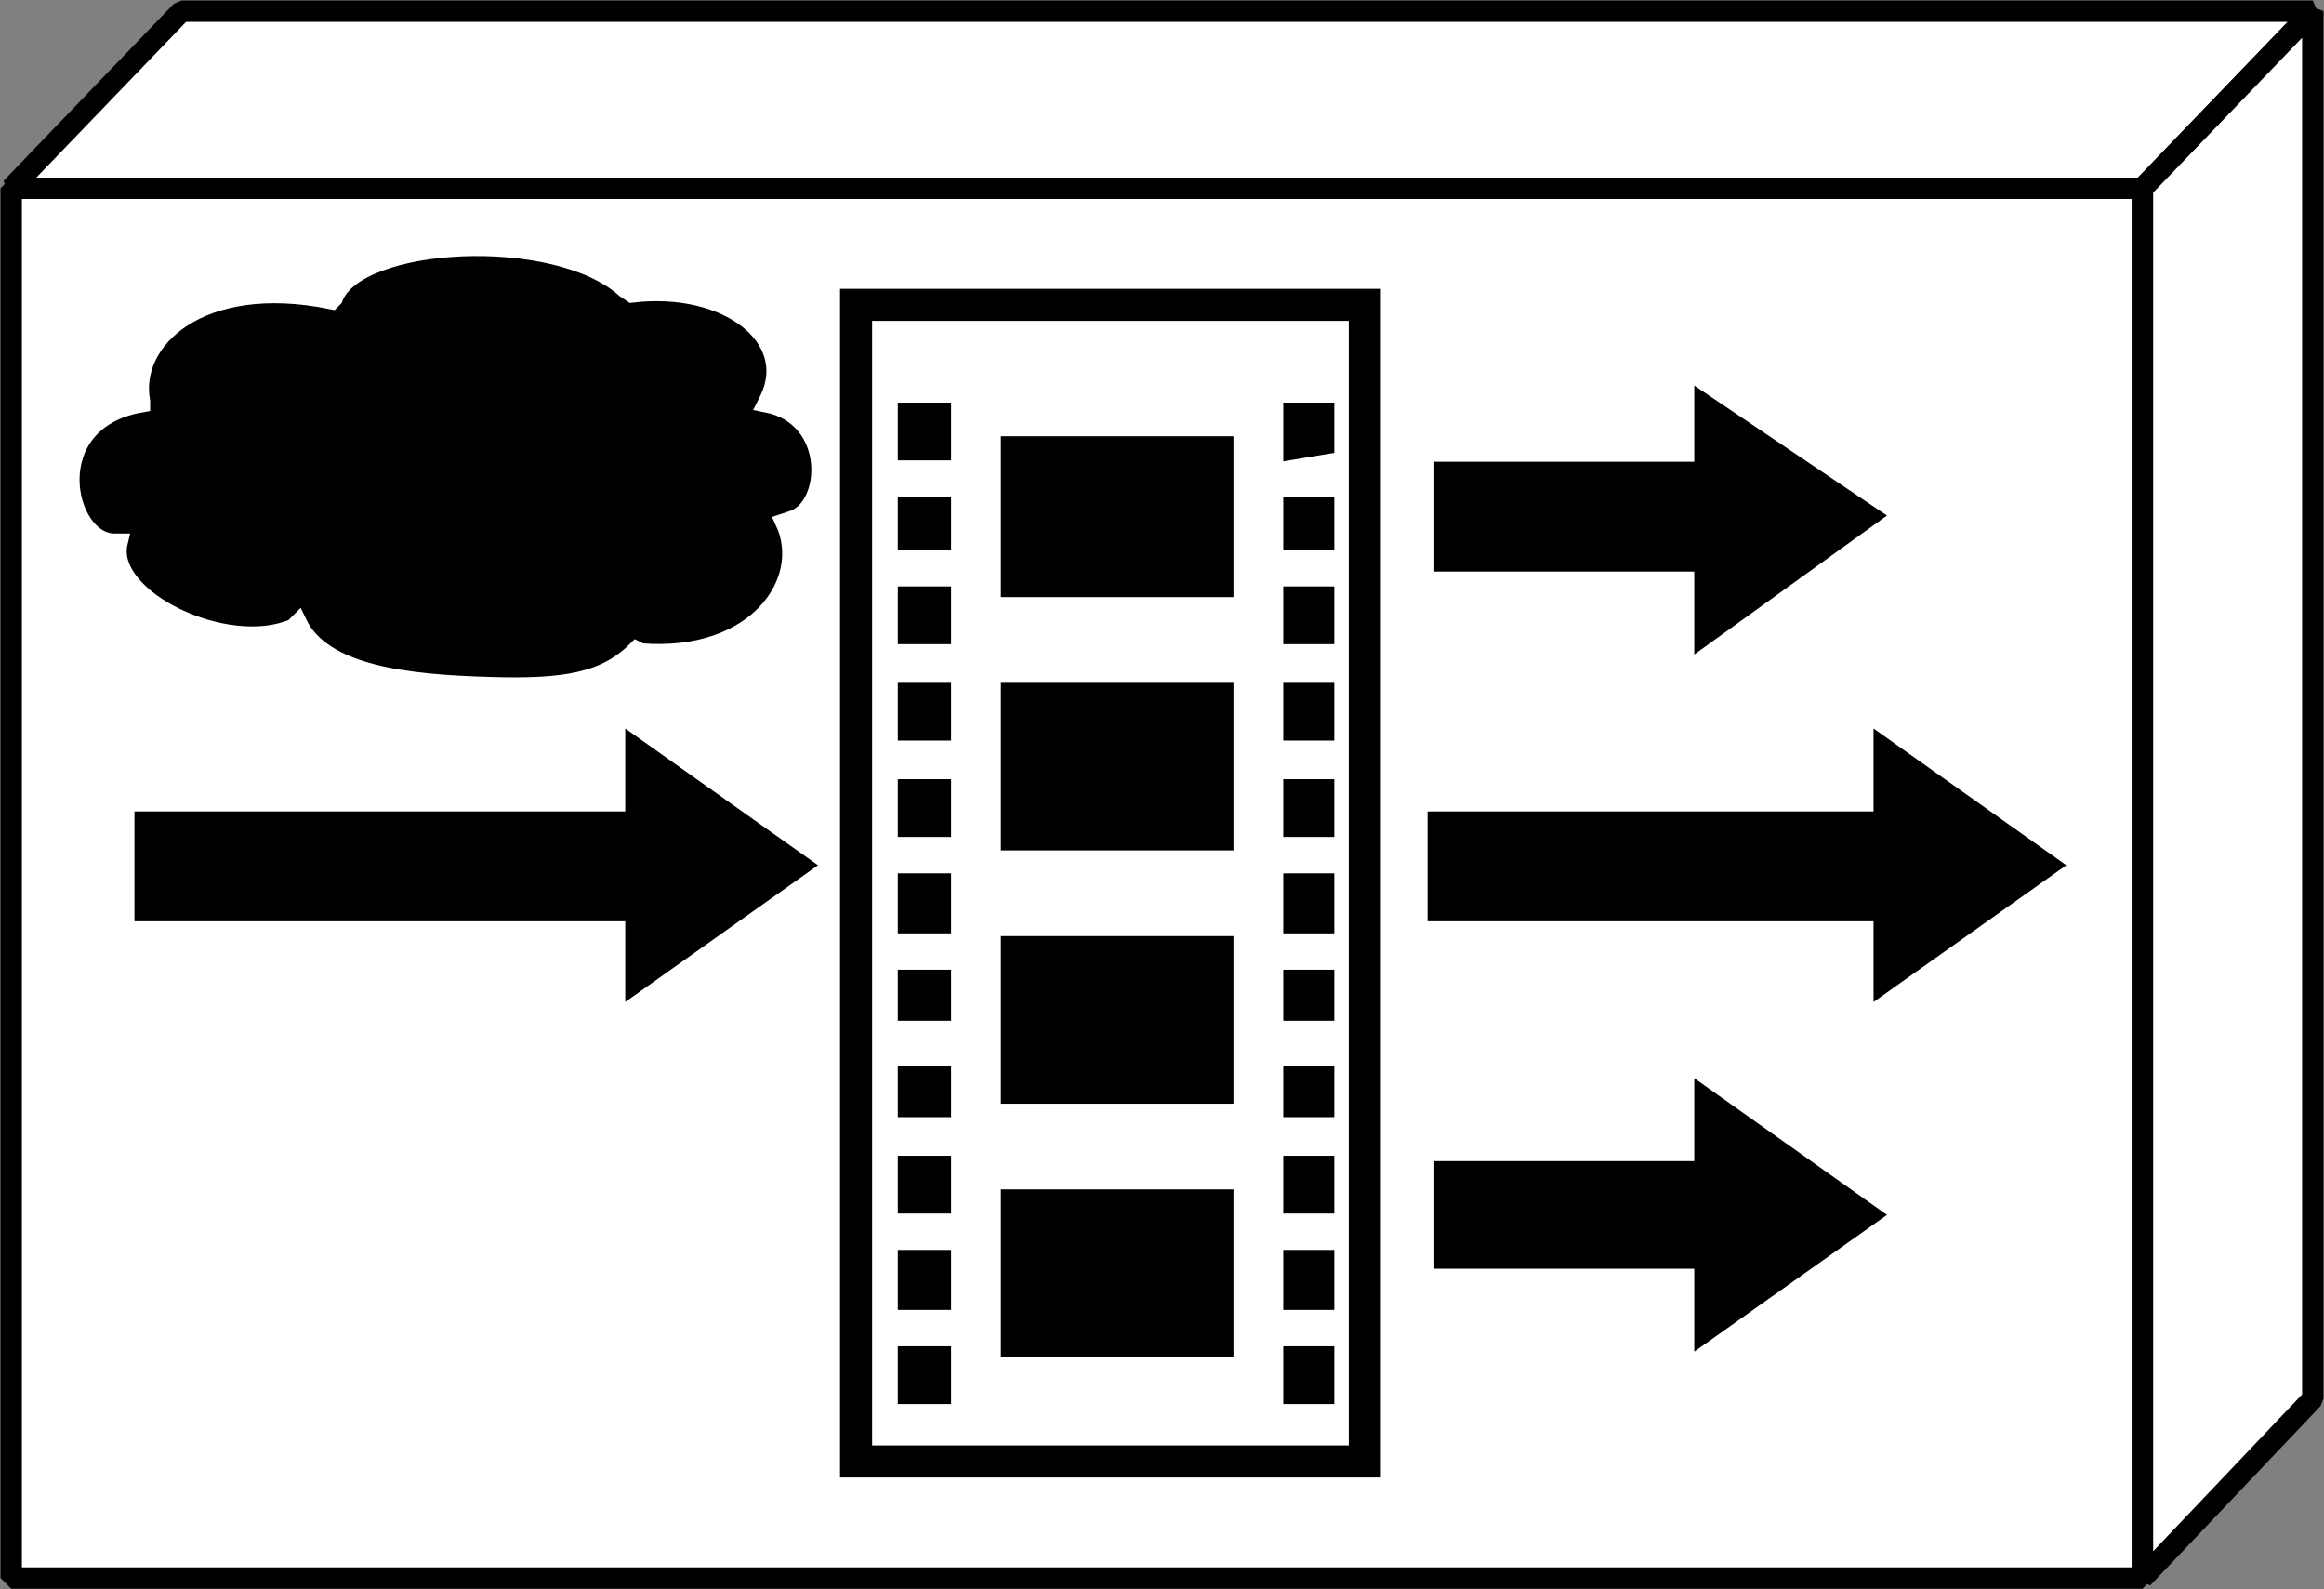 <?xml version="1.0" encoding="utf-8"?>
<!-- Generator: Adobe Illustrator 20.1.0, SVG Export Plug-In . SVG Version: 6.00 Build 0)  -->
<svg version="1.1" id="Layer_1" xmlns="http://www.w3.org/2000/svg" xmlns:xlink="http://www.w3.org/1999/xlink" x="0px" y="0px"
	 viewBox="0 0 103.7 70.9" style="enable-background:new 0 0 103.7 70.9;" xml:space="preserve">
<rect x="0" y="0" width="103.7" height="70.9" fill="#808080" stroke="none"/>
<style type="text/css">
	.st0{fill:#FFFFFF;}
	.st1{fill:none;stroke:#000000;stroke-width:0.954;stroke-linecap:square;stroke-linejoin:bevel;stroke-miterlimit:10;}
	.st2{fill:#FFFFFF;}
	.st3{fill:#FFFFFF;}
	.st4{fill:#FFFFFF;}
	.st5{fill:#000000;}
	.st6{fill:#FFFFFF;}
	.st7{fill:none;stroke:#000000;stroke-width:1.431;stroke-linecap:square;stroke-miterlimit:10;}
	.st8{fill:none;stroke:#000000;stroke-width:0.477;stroke-linecap:square;stroke-miterlimit:10;}
	.st9{fill:#000000;stroke:#FFFFFF;stroke-width:0.8;}
</style>
<g>
	<polygon class="st0" points="0.5,8.4 0.5,70.4 95.6,70.4 95.6,8.4 0.5,8.4 0.5,8.4 	"/>
	<polygon class="st1" points="0.5,8.4 0.5,70.4 95.6,70.4 95.6,8.4 0.5,8.4 0.5,8.4 	"/>
	<polygon class="st2" points="0.5,8.4 8.1,0.5 103.2,0.5 95.6,8.4 0.5,8.4 0.5,8.4 	"/>
	<polygon class="st1" points="0.5,8.4 8.1,0.5 103.2,0.5 95.6,8.4 0.5,8.4 0.5,8.4 	"/>
	<polygon class="st3" points="95.6,8.4 103.2,0.5 103.2,62.4 95.6,70.4 95.6,8.4 95.6,8.4 	"/>
	<polygon class="st1" points="95.6,8.4 103.2,0.5 103.2,62.4 95.6,70.4 95.6,8.4 95.6,8.4 	"/>
	<polygon class="st4" points="76.8,21.8 76.8,18.2 85.4,24.3 76.8,30.4 76.8,26.7 65.2,26.7 65.2,21.8 76.8,21.8 76.8,21.8 	"/>
	<polygon class="st4" points="29.1,37.4 29.1,33.7 37.7,39.8 29.1,46 29.1,42.3 6.9,42.3 6.9,37.4 29.1,37.4 29.1,37.4 	"/>
	<polygon class="st4" points="76.8,53 76.8,49.3 85.4,55.4 76.8,61.5 76.8,57.9 65.2,57.9 65.2,53 76.8,53 76.8,53 	"/>
	<polygon class="st5" points="75.6,20.6 75.6,17.2 84.2,23 75.6,29.2 75.6,25.5 64,25.5 64,20.6 75.6,20.6 75.6,20.6 	"/>
	<polygon class="st5" points="27.9,36.2 27.9,32.5 36.5,38.6 27.9,44.7 27.9,41.1 6,41.1 6,36.2 27.9,36.2 27.9,36.2 	"/>
	<polygon class="st4" points="84.5,37.4 84.5,33.7 93.4,39.8 84.5,46 84.5,42.3 64.9,42.3 64.9,37.4 84.5,37.4 84.5,37.4 	"/>
	<polygon class="st5" points="83.6,36.2 83.6,32.5 92.2,38.6 83.6,44.7 83.6,41.1 63.7,41.1 63.7,36.2 83.6,36.2 83.6,36.2 	"/>
	<polygon class="st5" points="75.6,51.8 75.6,48.1 84.2,54.2 75.6,60.3 75.6,56.6 64,56.6 64,51.8 75.6,51.8 75.6,51.8 	"/>
	<polygon class="st6" points="60.9,13.6 60.9,65.2 38.2,65.2 38.2,13.6 60.9,13.6 	"/>
	<polygon class="st7" points="60.9,13.6 60.9,65.2 38.2,65.2 38.2,13.6 60.9,13.6 	"/>
	<polygon class="st5" points="54.8,53.3 54.8,60.3 44.9,60.3 44.9,53.3 54.8,53.3 	"/>
	<polygon class="st8" points="54.8,53.3 54.8,60.3 44.9,60.3 44.9,53.3 54.8,53.3 	"/>
	<polygon class="st5" points="59.3,60.3 59.3,62.4 57.5,62.4 57.5,60.3 59.3,60.3 	"/>
	<polygon class="st8" points="59.3,60.3 59.3,62.4 57.5,62.4 57.5,60.3 59.3,60.3 	"/>
	<polygon class="st5" points="59.3,56 59.3,58.2 57.5,58.2 57.5,56 59.3,56 	"/>
	<polygon class="st8" points="59.3,56 59.3,58.2 57.5,58.2 57.5,56 59.3,56 	"/>
	<polygon class="st5" points="59.3,51.8 59.3,53.9 57.5,53.9 57.5,51.8 59.3,51.8 	"/>
	<polygon class="st8" points="59.3,51.8 59.3,53.9 57.5,53.9 57.5,51.8 59.3,51.8 	"/>
	<polygon class="st5" points="59.3,47.8 59.3,49.6 57.5,49.6 57.5,47.8 59.3,47.8 	"/>
	<polygon class="st8" points="59.3,47.8 59.3,49.6 57.5,49.6 57.5,47.8 59.3,47.8 	"/>
	<polygon class="st5" points="59.3,43.5 59.3,45.3 57.5,45.3 57.5,43.5 59.3,43.5 	"/>
	<polygon class="st8" points="59.3,43.5 59.3,45.3 57.5,45.3 57.5,43.5 59.3,43.5 	"/>
	<polygon class="st5" points="59.3,39.2 59.3,41.4 57.5,41.4 57.5,39.2 59.3,39.2 	"/>
	<polygon class="st8" points="59.3,39.2 59.3,41.4 57.5,41.4 57.5,39.2 59.3,39.2 	"/>
	<polygon class="st5" points="59.3,35 59.3,37.1 57.5,37.1 57.5,35 59.3,35 	"/>
	<polygon class="st8" points="59.3,35 59.3,37.1 57.5,37.1 57.5,35 59.3,35 	"/>
	<polygon class="st5" points="59.3,30.7 59.3,32.8 57.5,32.8 57.5,30.7 59.3,30.7 	"/>
	<polygon class="st8" points="59.3,30.7 59.3,32.8 57.5,32.8 57.5,30.7 59.3,30.7 	"/>
	<polygon class="st5" points="59.3,26.4 59.3,28.5 57.5,28.5 57.5,26.4 59.3,26.4 	"/>
	<polygon class="st8" points="59.3,26.4 59.3,28.5 57.5,28.5 57.5,26.4 59.3,26.4 	"/>
	<polygon class="st5" points="59.3,22.4 59.3,24.3 57.5,24.3 57.5,22.4 59.3,22.4 	"/>
	<polygon class="st8" points="59.3,22.4 59.3,24.3 57.5,24.3 57.5,22.4 59.3,22.4 	"/>
	<polygon class="st5" points="59.3,18.2 59.3,20 57.5,20.3 57.5,18.2 59.3,18.2 	"/>
	<polygon class="st8" points="59.3,18.2 59.3,20 57.5,20.3 57.5,18.2 59.3,18.2 	"/>
	<polygon class="st5" points="42.2,60.3 42.2,62.4 40.3,62.4 40.3,60.3 42.2,60.3 	"/>
	<polygon class="st8" points="42.2,60.3 42.2,62.4 40.3,62.4 40.3,60.3 42.2,60.3 	"/>
	<polygon class="st5" points="42.2,56 42.2,58.2 40.3,58.2 40.3,56 42.2,56 	"/>
	<polygon class="st8" points="42.2,56 42.2,58.2 40.3,58.2 40.3,56 42.2,56 	"/>
	<polygon class="st5" points="42.2,51.8 42.2,53.9 40.3,53.9 40.3,51.8 42.2,51.8 	"/>
	<polygon class="st8" points="42.2,51.8 42.2,53.9 40.3,53.9 40.3,51.8 42.2,51.8 	"/>
	<polygon class="st5" points="42.2,47.8 42.2,49.6 40.3,49.6 40.3,47.8 42.2,47.8 	"/>
	<polygon class="st8" points="42.2,47.8 42.2,49.6 40.3,49.6 40.3,47.8 42.2,47.8 	"/>
	<polygon class="st5" points="42.2,43.5 42.2,45.3 40.3,45.3 40.3,43.5 42.2,43.5 	"/>
	<polygon class="st8" points="42.2,43.5 42.2,45.3 40.3,45.3 40.3,43.5 42.2,43.5 	"/>
	<polygon class="st5" points="42.2,39.2 42.2,41.4 40.3,41.4 40.3,39.2 42.2,39.2 	"/>
	<polygon class="st8" points="42.2,39.2 42.2,41.4 40.3,41.4 40.3,39.2 42.2,39.2 	"/>
	<polygon class="st5" points="42.2,35 42.2,37.1 40.3,37.1 40.3,35 42.2,35 	"/>
	<polygon class="st8" points="42.2,35 42.2,37.1 40.3,37.1 40.3,35 42.2,35 	"/>
	<polygon class="st5" points="42.2,30.7 42.2,32.8 40.3,32.8 40.3,30.7 42.2,30.7 	"/>
	<polygon class="st8" points="42.2,30.7 42.2,32.8 40.3,32.8 40.3,30.7 42.2,30.7 	"/>
	<polygon class="st5" points="42.2,26.4 42.2,28.5 40.3,28.5 40.3,26.4 42.2,26.4 	"/>
	<polygon class="st8" points="42.2,26.4 42.2,28.5 40.3,28.5 40.3,26.4 42.2,26.4 	"/>
	<polygon class="st5" points="42.2,22.4 42.2,24.3 40.3,24.3 40.3,22.4 42.2,22.4 	"/>
	<polygon class="st8" points="42.2,22.4 42.2,24.3 40.3,24.3 40.3,22.4 42.2,22.4 	"/>
	<polygon class="st5" points="42.2,18.2 42.2,20.3 40.3,20.3 40.3,18.2 42.2,18.2 	"/>
	<polygon class="st8" points="42.2,18.2 42.2,20.3 40.3,20.3 40.3,18.2 42.2,18.2 	"/>
	<polygon class="st5" points="54.8,42 54.8,49 44.9,49 44.9,42 54.8,42 	"/>
	<polygon class="st8" points="54.8,42 54.8,49 44.9,49 44.9,42 54.8,42 	"/>
	<polygon class="st5" points="54.8,30.7 54.8,37.7 44.9,37.7 44.9,30.7 54.8,30.7 	"/>
	<polygon class="st8" points="54.8,30.7 54.8,37.7 44.9,37.7 44.9,30.7 54.8,30.7 	"/>
	<polygon class="st5" points="54.8,19.7 54.8,26.4 44.9,26.4 44.9,19.7 54.8,19.7 	"/>
	<polygon class="st8" points="54.8,19.7 54.8,26.4 44.9,26.4 44.9,19.7 54.8,19.7 	"/>
</g>
<g>
	<path class="st9" d="M14.8,13.4c-5.9-1.2-9,1.8-8.5,4.5V18c-4.6,0.8-3.4,6.2-1.2,6.2h0.2c-0.6,2.5,4.8,5.1,7.8,3.8l0.2-0.2
		c1.1,2.3,4.9,2.7,8.6,2.8c3.3,0.1,5.1-0.2,6.5-1.6l0.2,0.1c5.2,0.4,7.6-3.2,6.4-5.8l0.3-0.1c1.8-0.5,2-4.6-1.1-5.2l0.1-0.2
		c1.3-2.7-1.8-5.2-6.1-4.7l-0.3-0.2c-3.1-2.8-12-2.3-13,0.4L14.8,13.4z"/>
</g>
</svg>

